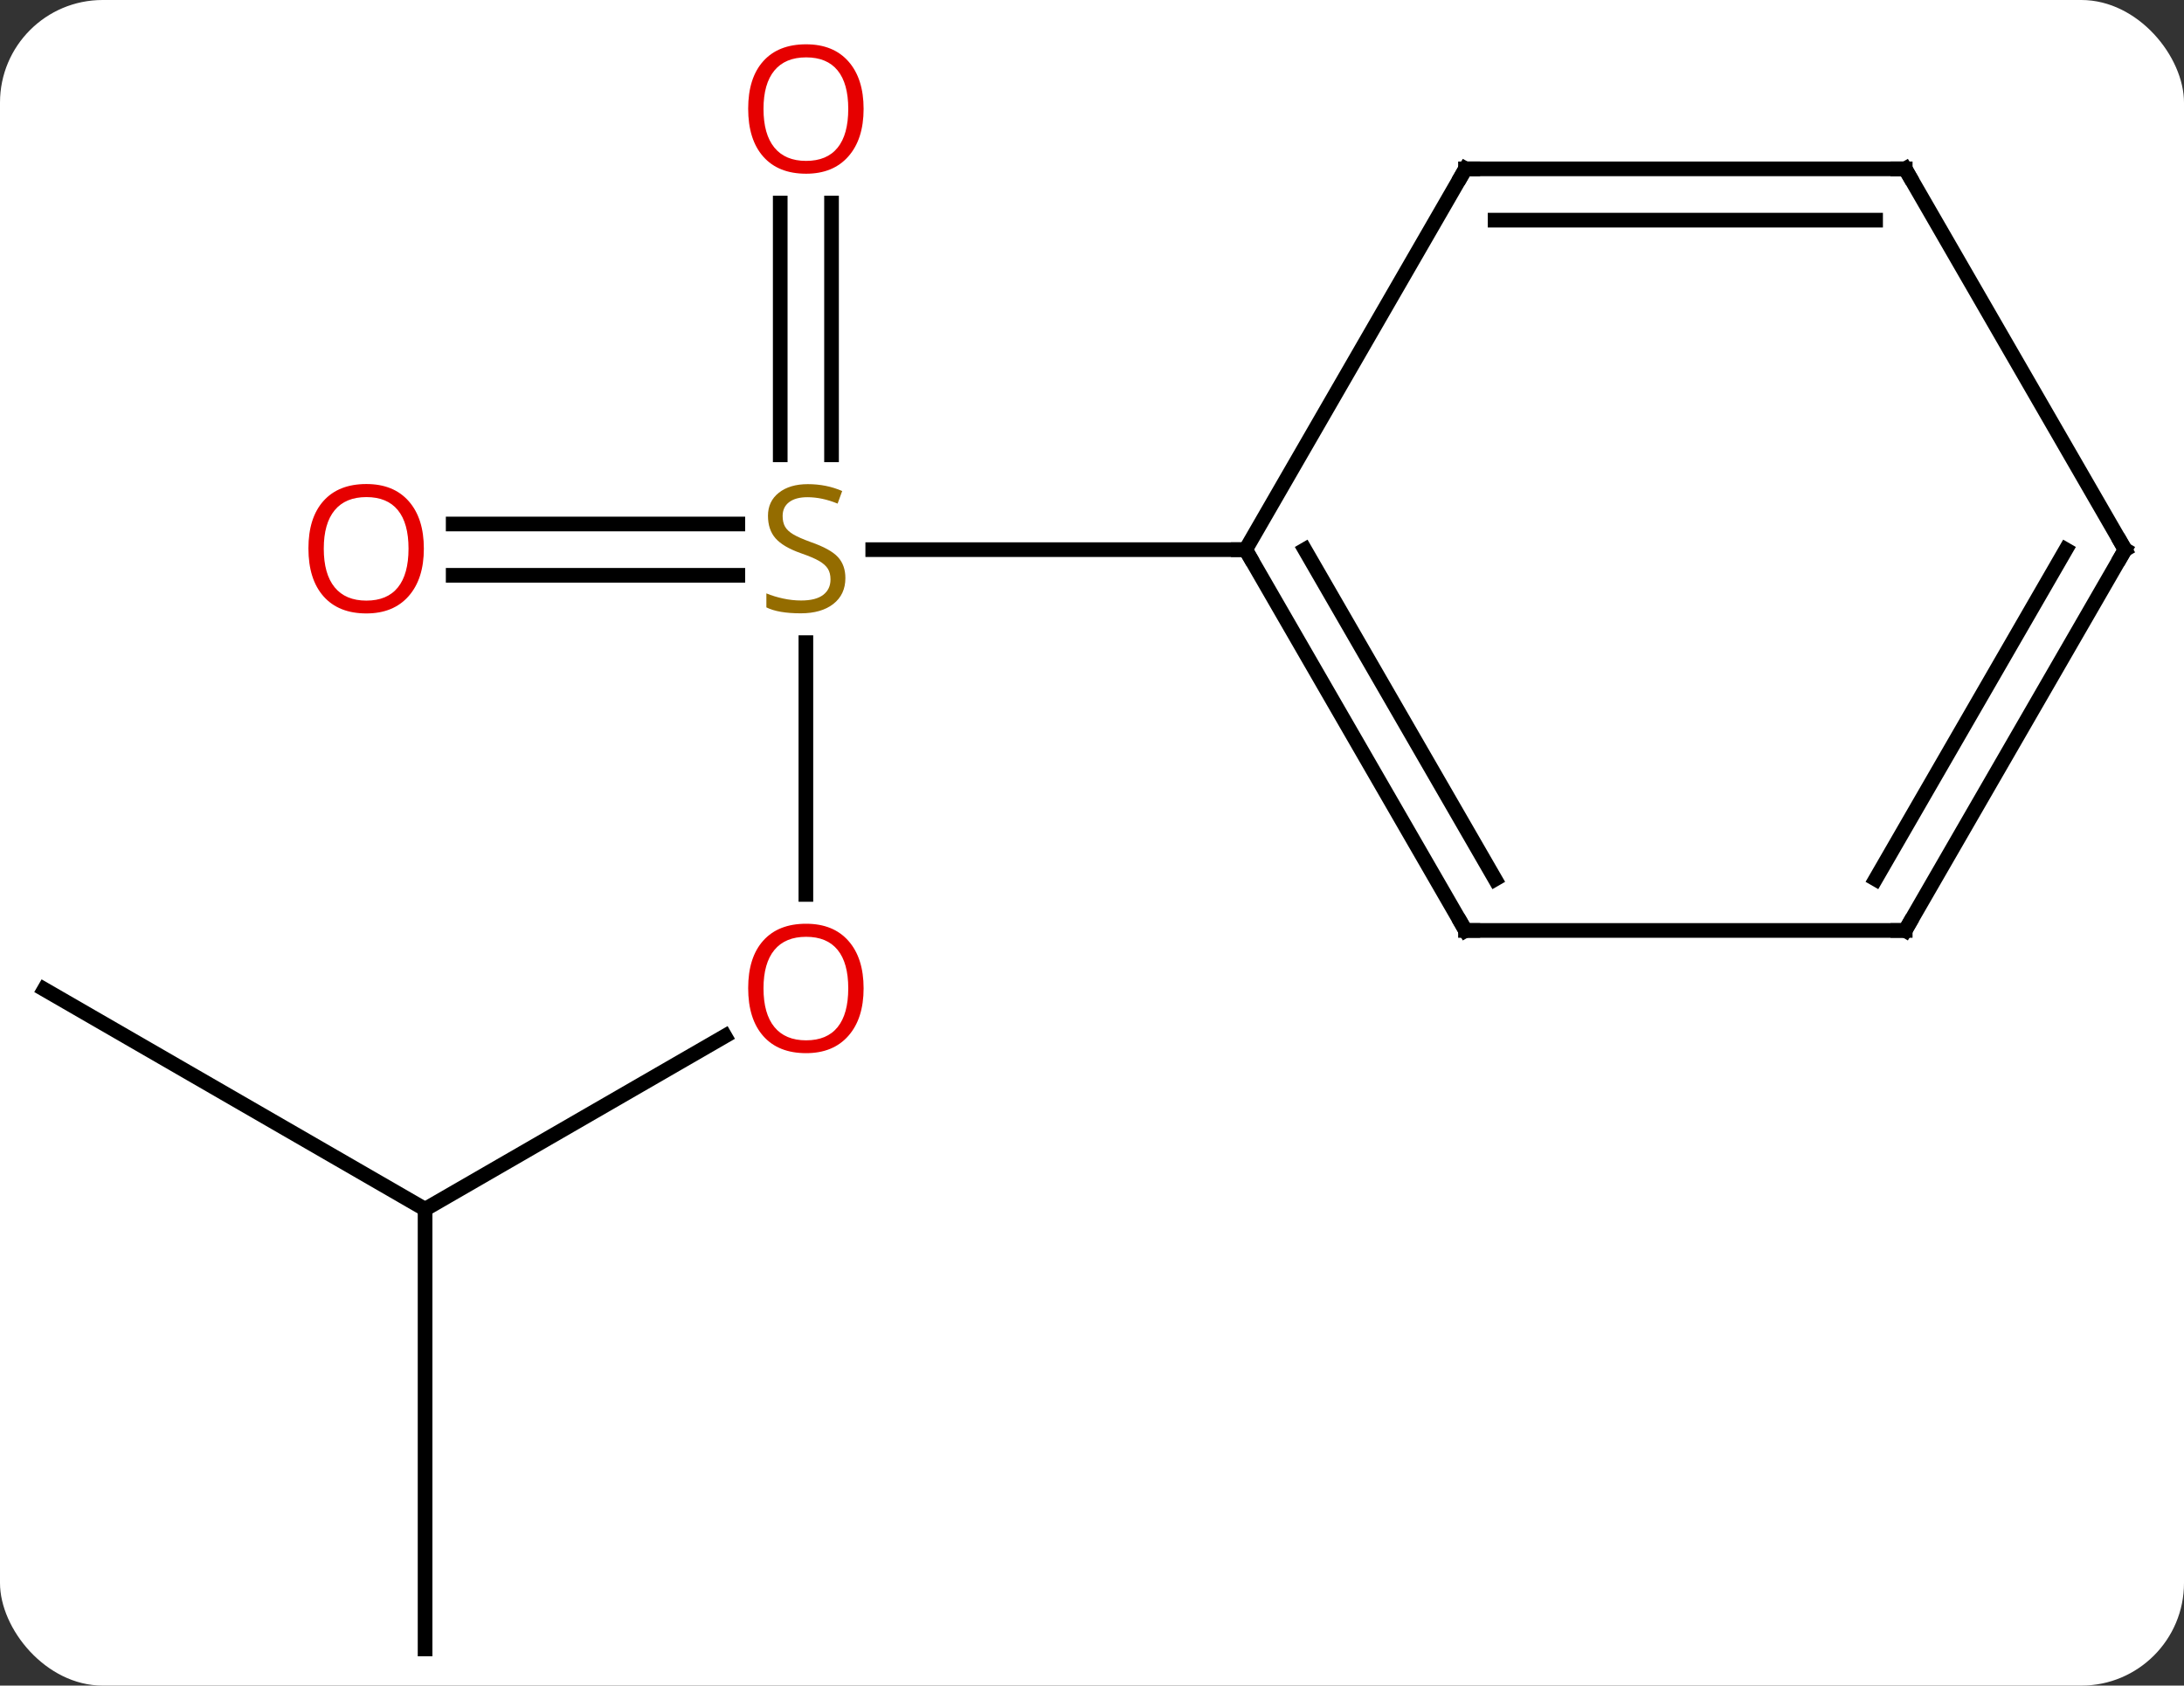 <svg width="149" viewBox="0 0 149 115" style="fill-opacity:1; color-rendering:auto; color-interpolation:auto; text-rendering:auto; stroke:black; stroke-linecap:square; stroke-miterlimit:10; shape-rendering:auto; stroke-opacity:1; fill:black; stroke-dasharray:none; font-weight:normal; stroke-width:1; font-family:'Open Sans'; font-style:normal; stroke-linejoin:miter; font-size:12; stroke-dashoffset:0; image-rendering:auto;" height="115" class="cas-substance-image" xmlns:xlink="http://www.w3.org/1999/xlink" xmlns="http://www.w3.org/2000/svg"><rect x="0" y="0" width="149" height="115" fill="#333333" stroke="none"/><svg class="cas-substance-single-component"><rect y="0" x="0" width="149" stroke="none" ry="7" rx="7" height="115" fill="white" class="cas-substance-group"/><svg y="0" x="0" width="149" viewBox="0 0 149 115" style="fill:black;" height="115" class="cas-substance-single-component-image"><svg><g><g transform="translate(74,60)" style="text-rendering:geometricPrecision; color-rendering:optimizeQuality; color-interpolation:linearRGB; stroke-linecap:butt; image-rendering:optimizeQuality;"><line y2="1.023" y1="-16.156" x2="-19.02" x1="-19.02" style="fill:none;"/><line y2="-46.148" y1="-28.969" x2="-17.27" x1="-17.27" style="fill:none;"/><line y2="-46.148" y1="-28.969" x2="-20.77" x1="-20.77" style="fill:none;"/><line y2="-24.25" y1="-24.25" x2="-43.083" x1="-23.663" style="fill:none;"/><line y2="-20.75" y1="-20.75" x2="-43.083" x1="-23.663" style="fill:none;"/><line y2="-22.5" y1="-22.5" x2="10.98" x1="-14.459" style="fill:none;"/><line y2="22.5" y1="10.689" x2="-45" x1="-24.543" style="fill:none;"/><line y2="7.5" y1="22.5" x2="-70.98" x1="-45" style="fill:none;"/><line y2="52.5" y1="22.5" x2="-45" x1="-45" style="fill:none;"/><line y2="3.48" y1="-22.5" x2="25.98" x1="10.98" style="fill:none;"/><line y2="-0.02" y1="-22.5" x2="28.001" x1="15.021" style="fill:none;"/><line y2="-48.48" y1="-22.5" x2="25.98" x1="10.98" style="fill:none;"/><line y2="3.48" y1="3.48" x2="55.98" x1="25.98" style="fill:none;"/><line y2="-48.48" y1="-48.48" x2="55.98" x1="25.98" style="fill:none;"/><line y2="-44.98" y1="-44.98" x2="53.959" x1="28.001" style="fill:none;"/><line y2="-22.5" y1="3.48" x2="70.98" x1="55.98" style="fill:none;"/><line y2="-22.5" y1="-0.02" x2="66.939" x1="53.959" style="fill:none;"/><line y2="-22.5" y1="-48.48" x2="70.98" x1="55.98" style="fill:none;"/></g><g transform="translate(74,60)" style="fill:rgb(148,108,0); text-rendering:geometricPrecision; color-rendering:optimizeQuality; image-rendering:optimizeQuality; font-family:'Open Sans'; stroke:rgb(148,108,0); color-interpolation:linearRGB;"><path style="stroke:none;" d="M-16.325 -20.562 Q-16.325 -19.438 -17.145 -18.797 Q-17.965 -18.156 -19.372 -18.156 Q-20.903 -18.156 -21.715 -18.562 L-21.715 -19.516 Q-21.184 -19.297 -20.567 -19.164 Q-19.95 -19.031 -19.34 -19.031 Q-18.34 -19.031 -17.84 -19.414 Q-17.34 -19.797 -17.34 -20.469 Q-17.34 -20.906 -17.52 -21.195 Q-17.7 -21.484 -18.114 -21.727 Q-18.528 -21.969 -19.387 -22.266 Q-20.575 -22.688 -21.09 -23.273 Q-21.606 -23.859 -21.606 -24.812 Q-21.606 -25.797 -20.864 -26.383 Q-20.122 -26.969 -18.887 -26.969 Q-17.622 -26.969 -16.543 -26.5 L-16.856 -25.641 Q-17.918 -26.078 -18.918 -26.078 Q-19.715 -26.078 -20.161 -25.742 Q-20.606 -25.406 -20.606 -24.797 Q-20.606 -24.359 -20.442 -24.07 Q-20.278 -23.781 -19.887 -23.547 Q-19.497 -23.312 -18.684 -23.016 Q-17.34 -22.547 -16.832 -21.992 Q-16.325 -21.438 -16.325 -20.562 Z"/><path style="fill:rgb(230,0,0); stroke:none;" d="M-15.082 7.43 Q-15.082 9.492 -16.122 10.672 Q-17.161 11.852 -19.004 11.852 Q-20.895 11.852 -21.926 10.688 Q-22.957 9.523 -22.957 7.414 Q-22.957 5.32 -21.926 4.172 Q-20.895 3.023 -19.004 3.023 Q-17.145 3.023 -16.114 4.195 Q-15.082 5.367 -15.082 7.43 ZM-21.911 7.43 Q-21.911 9.164 -21.168 10.07 Q-20.426 10.977 -19.004 10.977 Q-17.582 10.977 -16.856 10.078 Q-16.129 9.18 -16.129 7.43 Q-16.129 5.695 -16.856 4.805 Q-17.582 3.914 -19.004 3.914 Q-20.426 3.914 -21.168 4.812 Q-21.911 5.711 -21.911 7.43 Z"/><path style="fill:rgb(230,0,0); stroke:none;" d="M-15.082 -52.57 Q-15.082 -50.508 -16.122 -49.328 Q-17.161 -48.148 -19.004 -48.148 Q-20.895 -48.148 -21.926 -49.312 Q-22.957 -50.477 -22.957 -52.586 Q-22.957 -54.68 -21.926 -55.828 Q-20.895 -56.977 -19.004 -56.977 Q-17.145 -56.977 -16.114 -55.805 Q-15.082 -54.633 -15.082 -52.57 ZM-21.911 -52.57 Q-21.911 -50.836 -21.168 -49.93 Q-20.426 -49.023 -19.004 -49.023 Q-17.582 -49.023 -16.856 -49.922 Q-16.129 -50.82 -16.129 -52.57 Q-16.129 -54.305 -16.856 -55.195 Q-17.582 -56.086 -19.004 -56.086 Q-20.426 -56.086 -21.168 -55.188 Q-21.911 -54.289 -21.911 -52.57 Z"/><path style="fill:rgb(230,0,0); stroke:none;" d="M-45.083 -22.57 Q-45.083 -20.508 -46.122 -19.328 Q-47.161 -18.148 -49.004 -18.148 Q-50.895 -18.148 -51.926 -19.312 Q-52.958 -20.477 -52.958 -22.586 Q-52.958 -24.68 -51.926 -25.828 Q-50.895 -26.977 -49.004 -26.977 Q-47.145 -26.977 -46.114 -25.805 Q-45.083 -24.633 -45.083 -22.57 ZM-51.911 -22.57 Q-51.911 -20.836 -51.168 -19.93 Q-50.426 -19.023 -49.004 -19.023 Q-47.583 -19.023 -46.856 -19.922 Q-46.129 -20.82 -46.129 -22.57 Q-46.129 -24.305 -46.856 -25.195 Q-47.583 -26.086 -49.004 -26.086 Q-50.426 -26.086 -51.168 -25.188 Q-51.911 -24.289 -51.911 -22.57 Z"/></g><g transform="translate(74,60)" style="stroke-linecap:butt; text-rendering:geometricPrecision; color-rendering:optimizeQuality; image-rendering:optimizeQuality; font-family:'Open Sans'; color-interpolation:linearRGB; stroke-miterlimit:5;"><path style="fill:none;" d="M11.23 -22.067 L10.98 -22.5 L10.48 -22.5"/><path style="fill:none;" d="M25.73 3.047 L25.98 3.48 L26.48 3.48"/><path style="fill:none;" d="M25.73 -48.047 L25.98 -48.48 L26.48 -48.48"/><path style="fill:none;" d="M55.48 3.48 L55.98 3.48 L56.23 3.047"/><path style="fill:none;" d="M55.48 -48.48 L55.98 -48.48 L56.23 -48.047"/><path style="fill:none;" d="M70.73 -22.067 L70.98 -22.5 L70.73 -22.933"/></g></g></svg></svg></svg></svg>